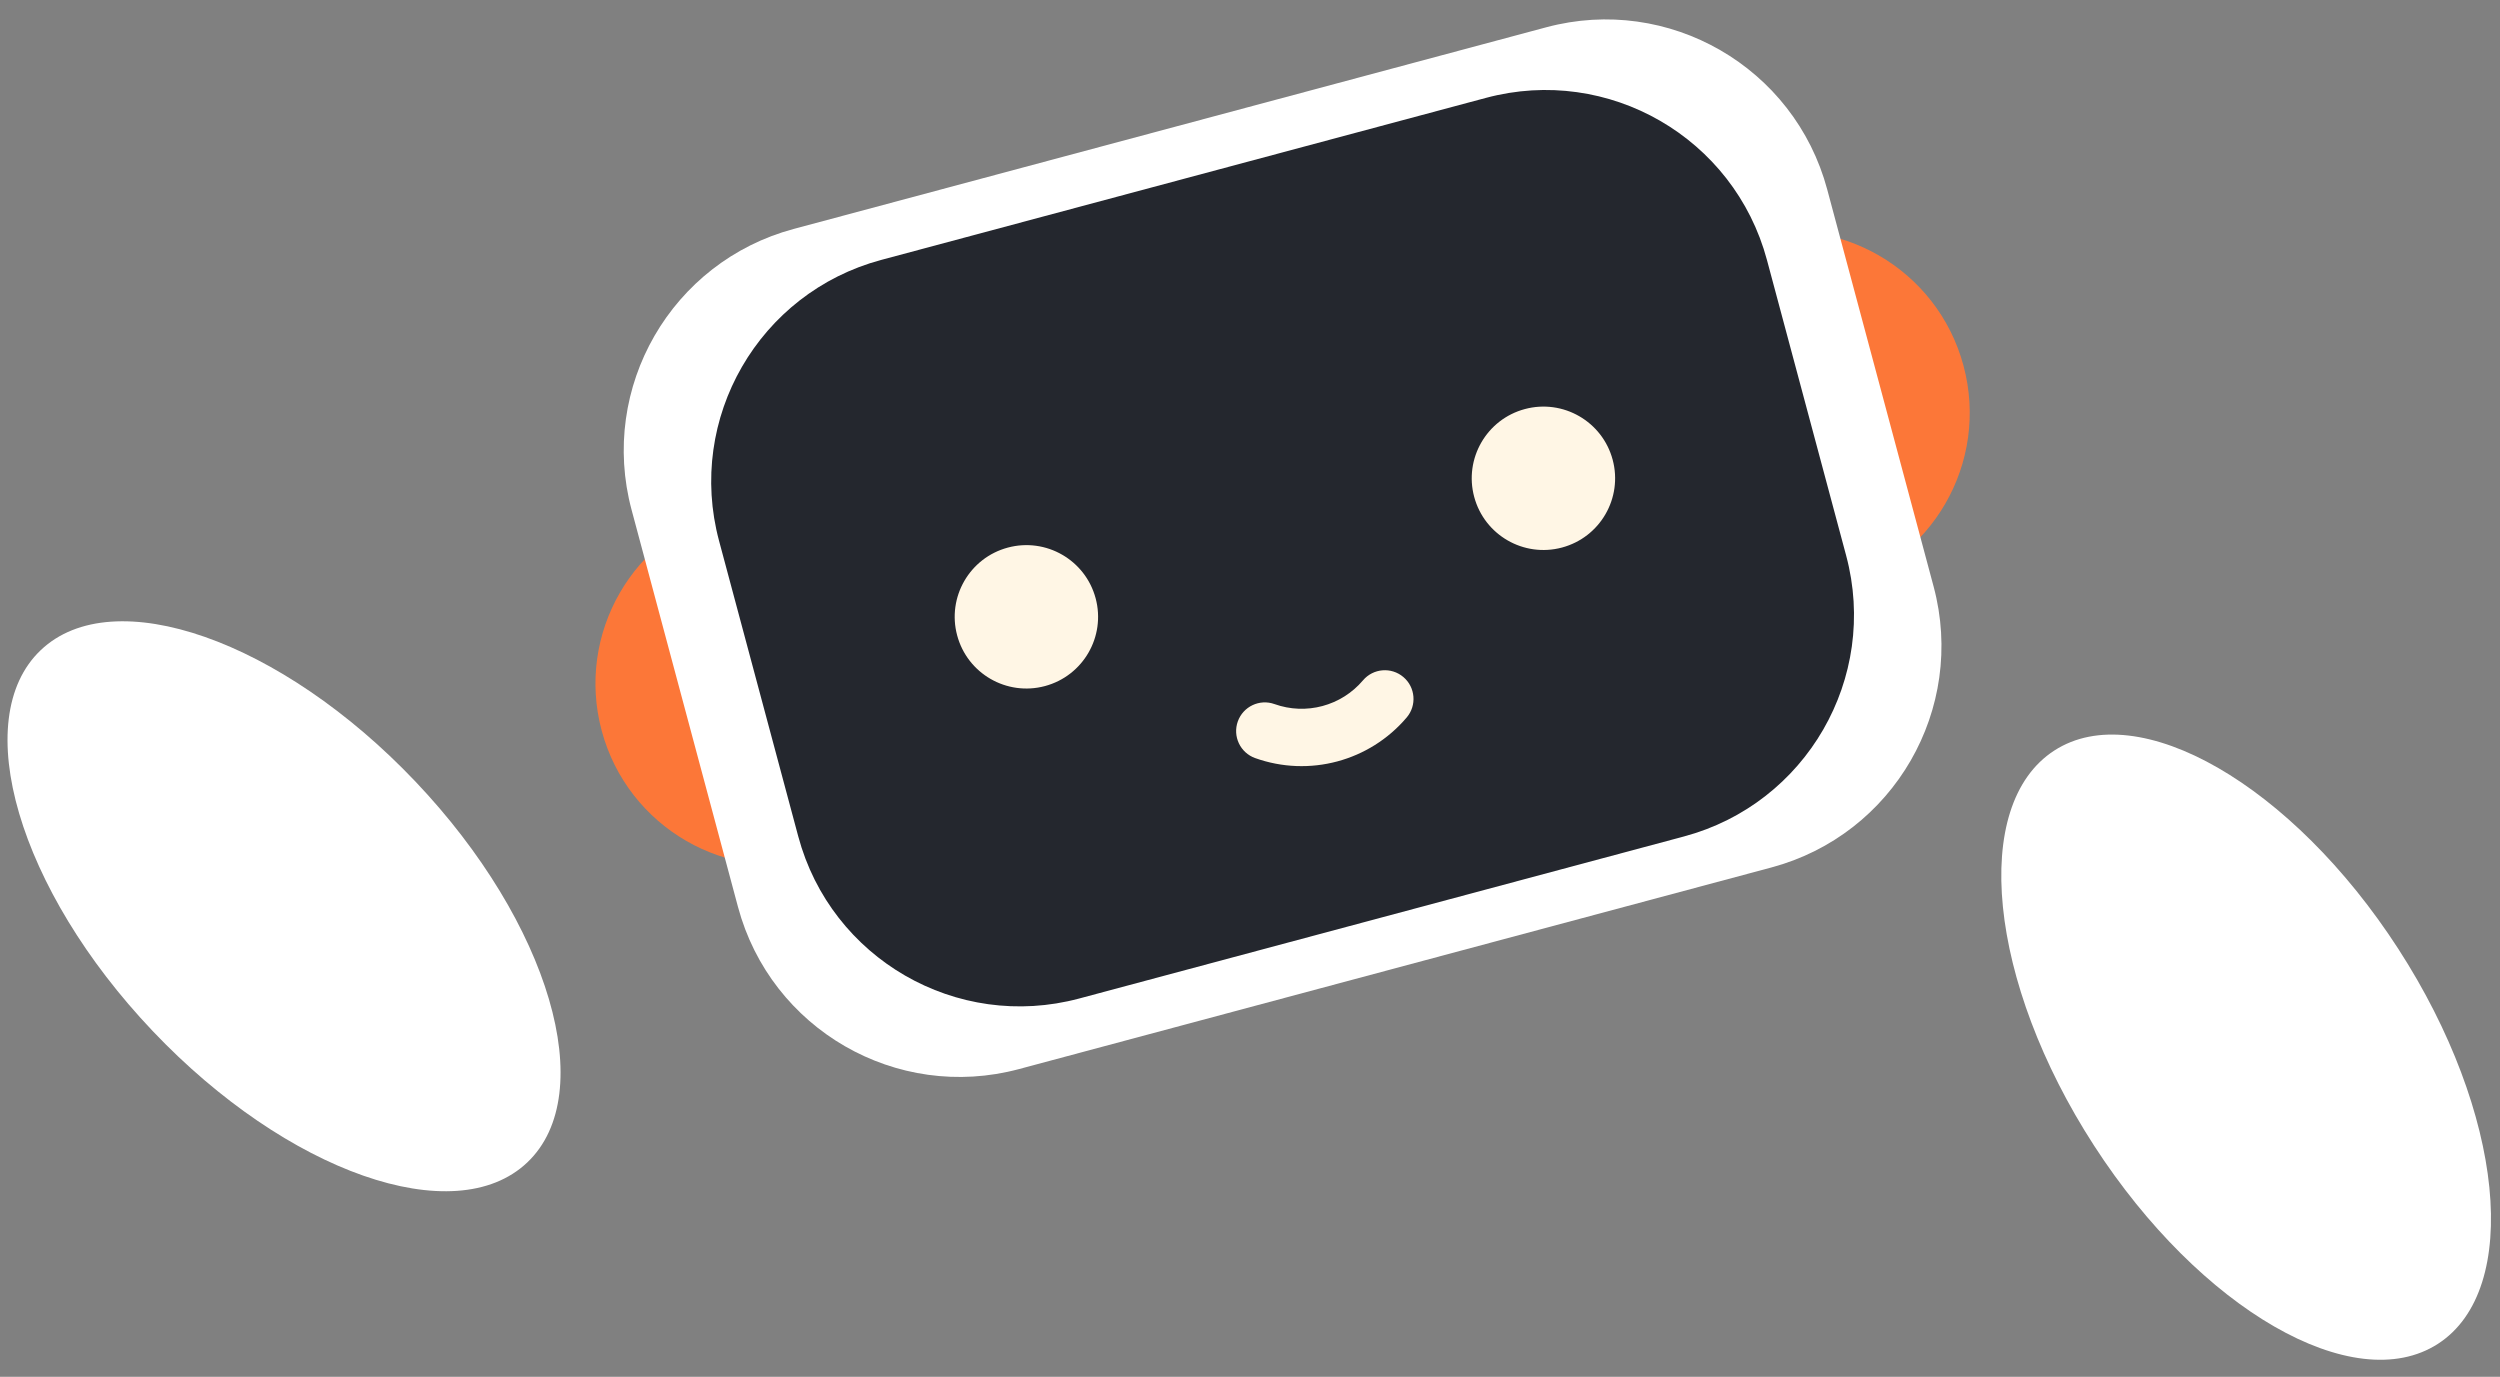 <svg width="138" height="76" viewBox="0 0 138 76" fill="none" xmlns="http://www.w3.org/2000/svg">
<rect x="0" y="0" width="138" height="76" fill="#808080" stroke="none"/>
<g clip-path="url(#clip0_55_227)">
<path d="M33.213 40.331C31.78 34.983 34.954 29.486 40.302 28.053L96.108 13.1C101.456 11.667 106.953 14.841 108.386 20.189V20.189C109.819 25.537 106.645 31.034 101.297 32.467L45.491 47.42C40.143 48.853 34.646 45.679 33.213 40.331V40.331Z" fill="#FC7738"/>
<path d="M34.864 28.145C33.054 21.39 37.063 14.446 43.818 12.636L85.354 1.506C92.109 -0.304 99.053 3.705 100.863 10.46L106.735 32.375C108.545 39.13 104.536 46.074 97.781 47.884L56.245 59.014C49.49 60.824 42.546 56.815 40.736 50.059L34.864 28.145Z" fill="white"/>
<path d="M39.692 29.855C37.882 23.1 41.891 16.157 48.646 14.347L82.028 5.402C88.783 3.592 95.727 7.601 97.537 14.356L101.907 30.665C103.717 37.42 99.708 44.363 92.953 46.173L59.571 55.118C52.816 56.928 45.872 52.919 44.062 46.164L39.692 29.855Z" fill="#24272E"/>
<circle cx="56.657" cy="34.049" r="3.957" transform="rotate(-15 56.657 34.049)" fill="#FFF6E5"/>
<circle cx="85.197" cy="26.402" r="3.957" transform="rotate(-15 85.197 26.402)" fill="#FFF6E5"/>
<path fill-rule="evenodd" clip-rule="evenodd" d="M68.327 39.822C68.622 38.999 69.528 38.57 70.351 38.865C72.093 39.489 74.039 38.967 75.236 37.556C75.801 36.889 76.8 36.807 77.467 37.373C78.133 37.938 78.216 38.937 77.65 39.604C75.6 42.02 72.267 42.913 69.284 41.846C68.461 41.551 68.033 40.645 68.327 39.822Z" fill="#FFF6E5"/>
<ellipse cx="15.679" cy="50.026" rx="10" ry="19.5" transform="rotate(-43.521 15.679 50.026)" fill="white"/>
<ellipse cx="123.987" cy="57.804" rx="10" ry="19.5" transform="rotate(-32.894 123.987 57.804)" fill="white"/>
</g>
<defs>
<clipPath id="clip0_55_227">
<rect width="138" height="76" fill="white"/>
</clipPath>
</defs>
</svg>
